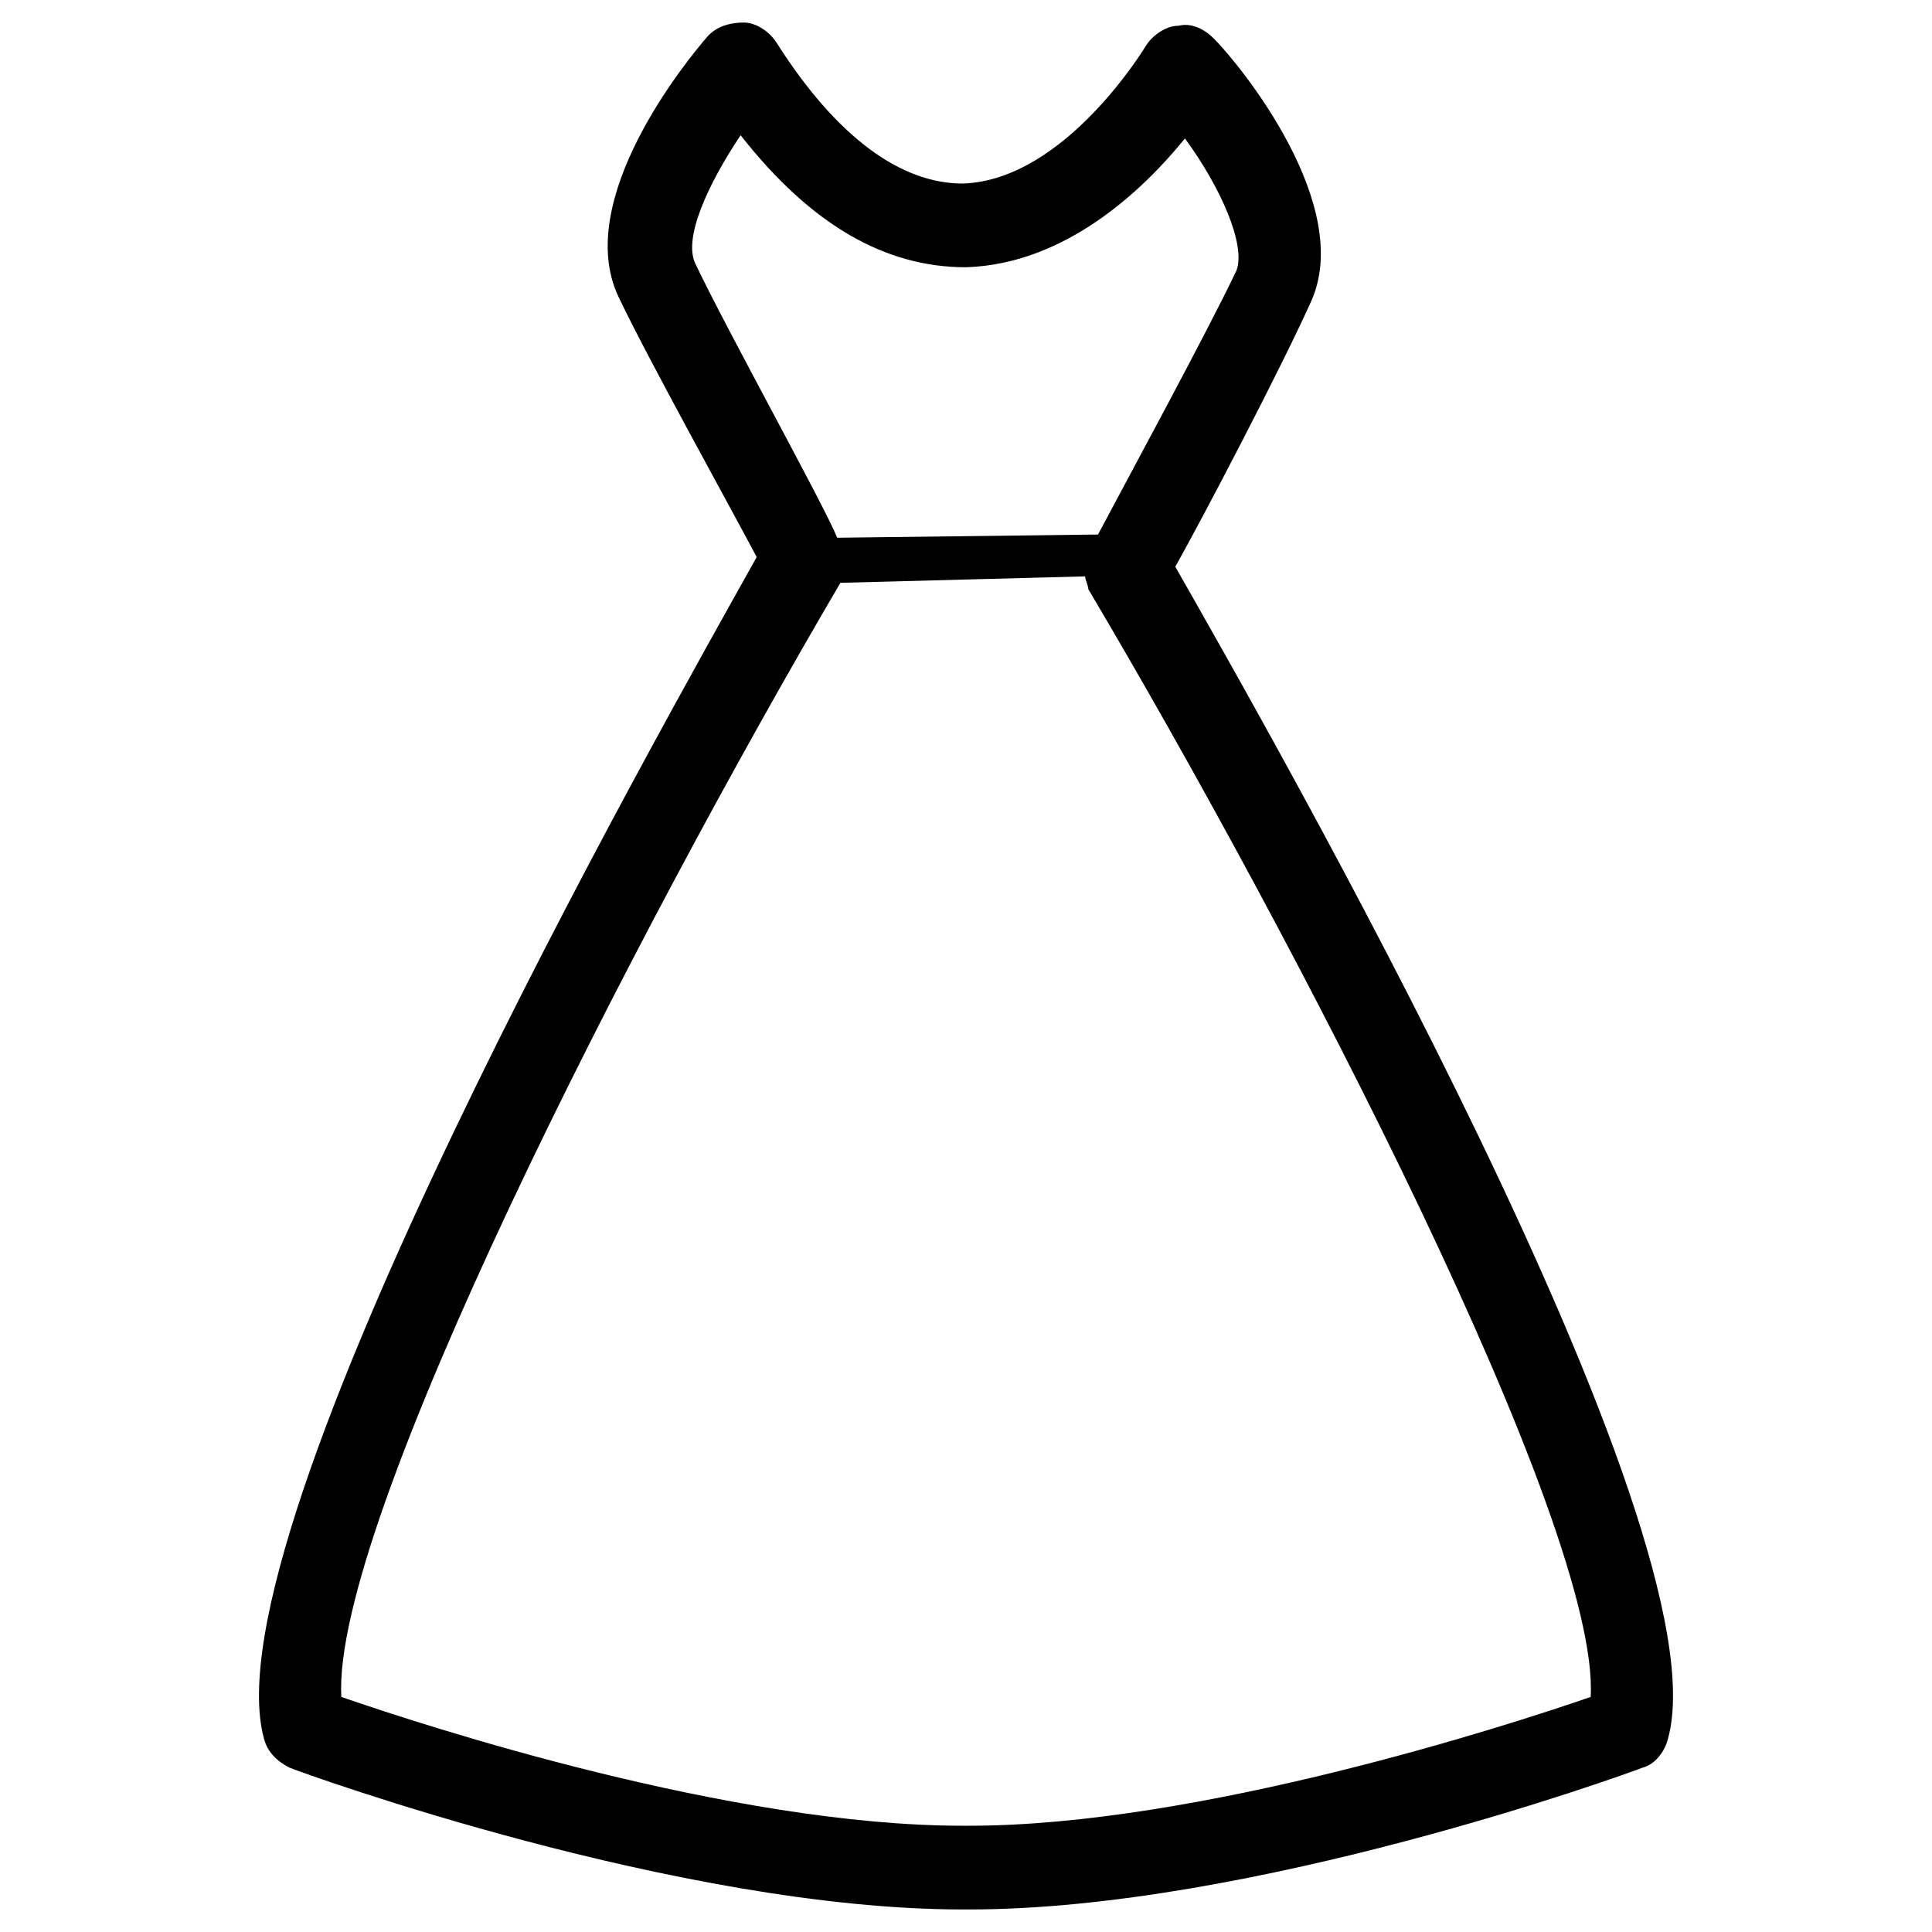 <?xml version="1.0" encoding="utf-8"?>
<!-- Generator: Adobe Illustrator 19.2.1, SVG Export Plug-In . SVG Version: 6.00 Build 0)  -->
<svg version="1.1" id="Layer_1" xmlns="http://www.w3.org/2000/svg" xmlns:xlink="http://www.w3.org/1999/xlink" x="0px" y="0px"
	 viewBox="0 0 60 60" enable-background="new 0 0 60 60" xml:space="preserve">
<path d="M40.7,9.4c1.4-3-2.2-7.4-3-8.2c-0.3-0.3-0.7-0.5-1.1-0.4c-0.4,0-0.8,0.3-1,0.6c0,0-2.5,4.2-5.7,4.3c-1.9,0-3.9-1.4-5.8-4.4
	c-0.2-0.3-0.6-0.6-1-0.6c-0.4,0-0.8,0.1-1.1,0.4c-0.7,0.8-4.2,5.1-2.8,8.1c0.9,1.9,3.4,6.4,4.3,8.1C20.6,22.5,6.4,47.5,8.2,54
	c0.1,0.4,0.4,0.7,0.8,0.9c0.5,0.2,12.1,4.4,20.9,4.4h0.2c8.8,0,20.4-4.2,20.9-4.4c0.4-0.1,0.7-0.5,0.8-0.9
	c1.8-6.5-12.4-31.3-15.3-36.4C37.4,16,39.8,11.4,40.7,9.4z M21.6,8.2c-0.4-0.8,0.4-2.5,1.4-4c2.2,2.8,4.5,4.1,7,4.1
	c3.1-0.1,5.5-2.4,6.8-4c1.1,1.5,1.9,3.3,1.6,4.1c-0.9,1.9-3.4,6.5-4.3,8.2l-8.1,0.1C25.6,15.7,22.6,10.3,21.6,8.2z M49.4,52.7
	c-2.6,0.9-12.2,4-19.3,4h-0.2c-7.2,0-16.7-3.1-19.3-4c-0.3-5.4,9.1-23.7,15.5-34.6l7.6-0.2c0,0.1,0.1,0.3,0.1,0.4
	C40.2,29.1,49.7,47.4,49.4,52.7z"/>
</svg>
